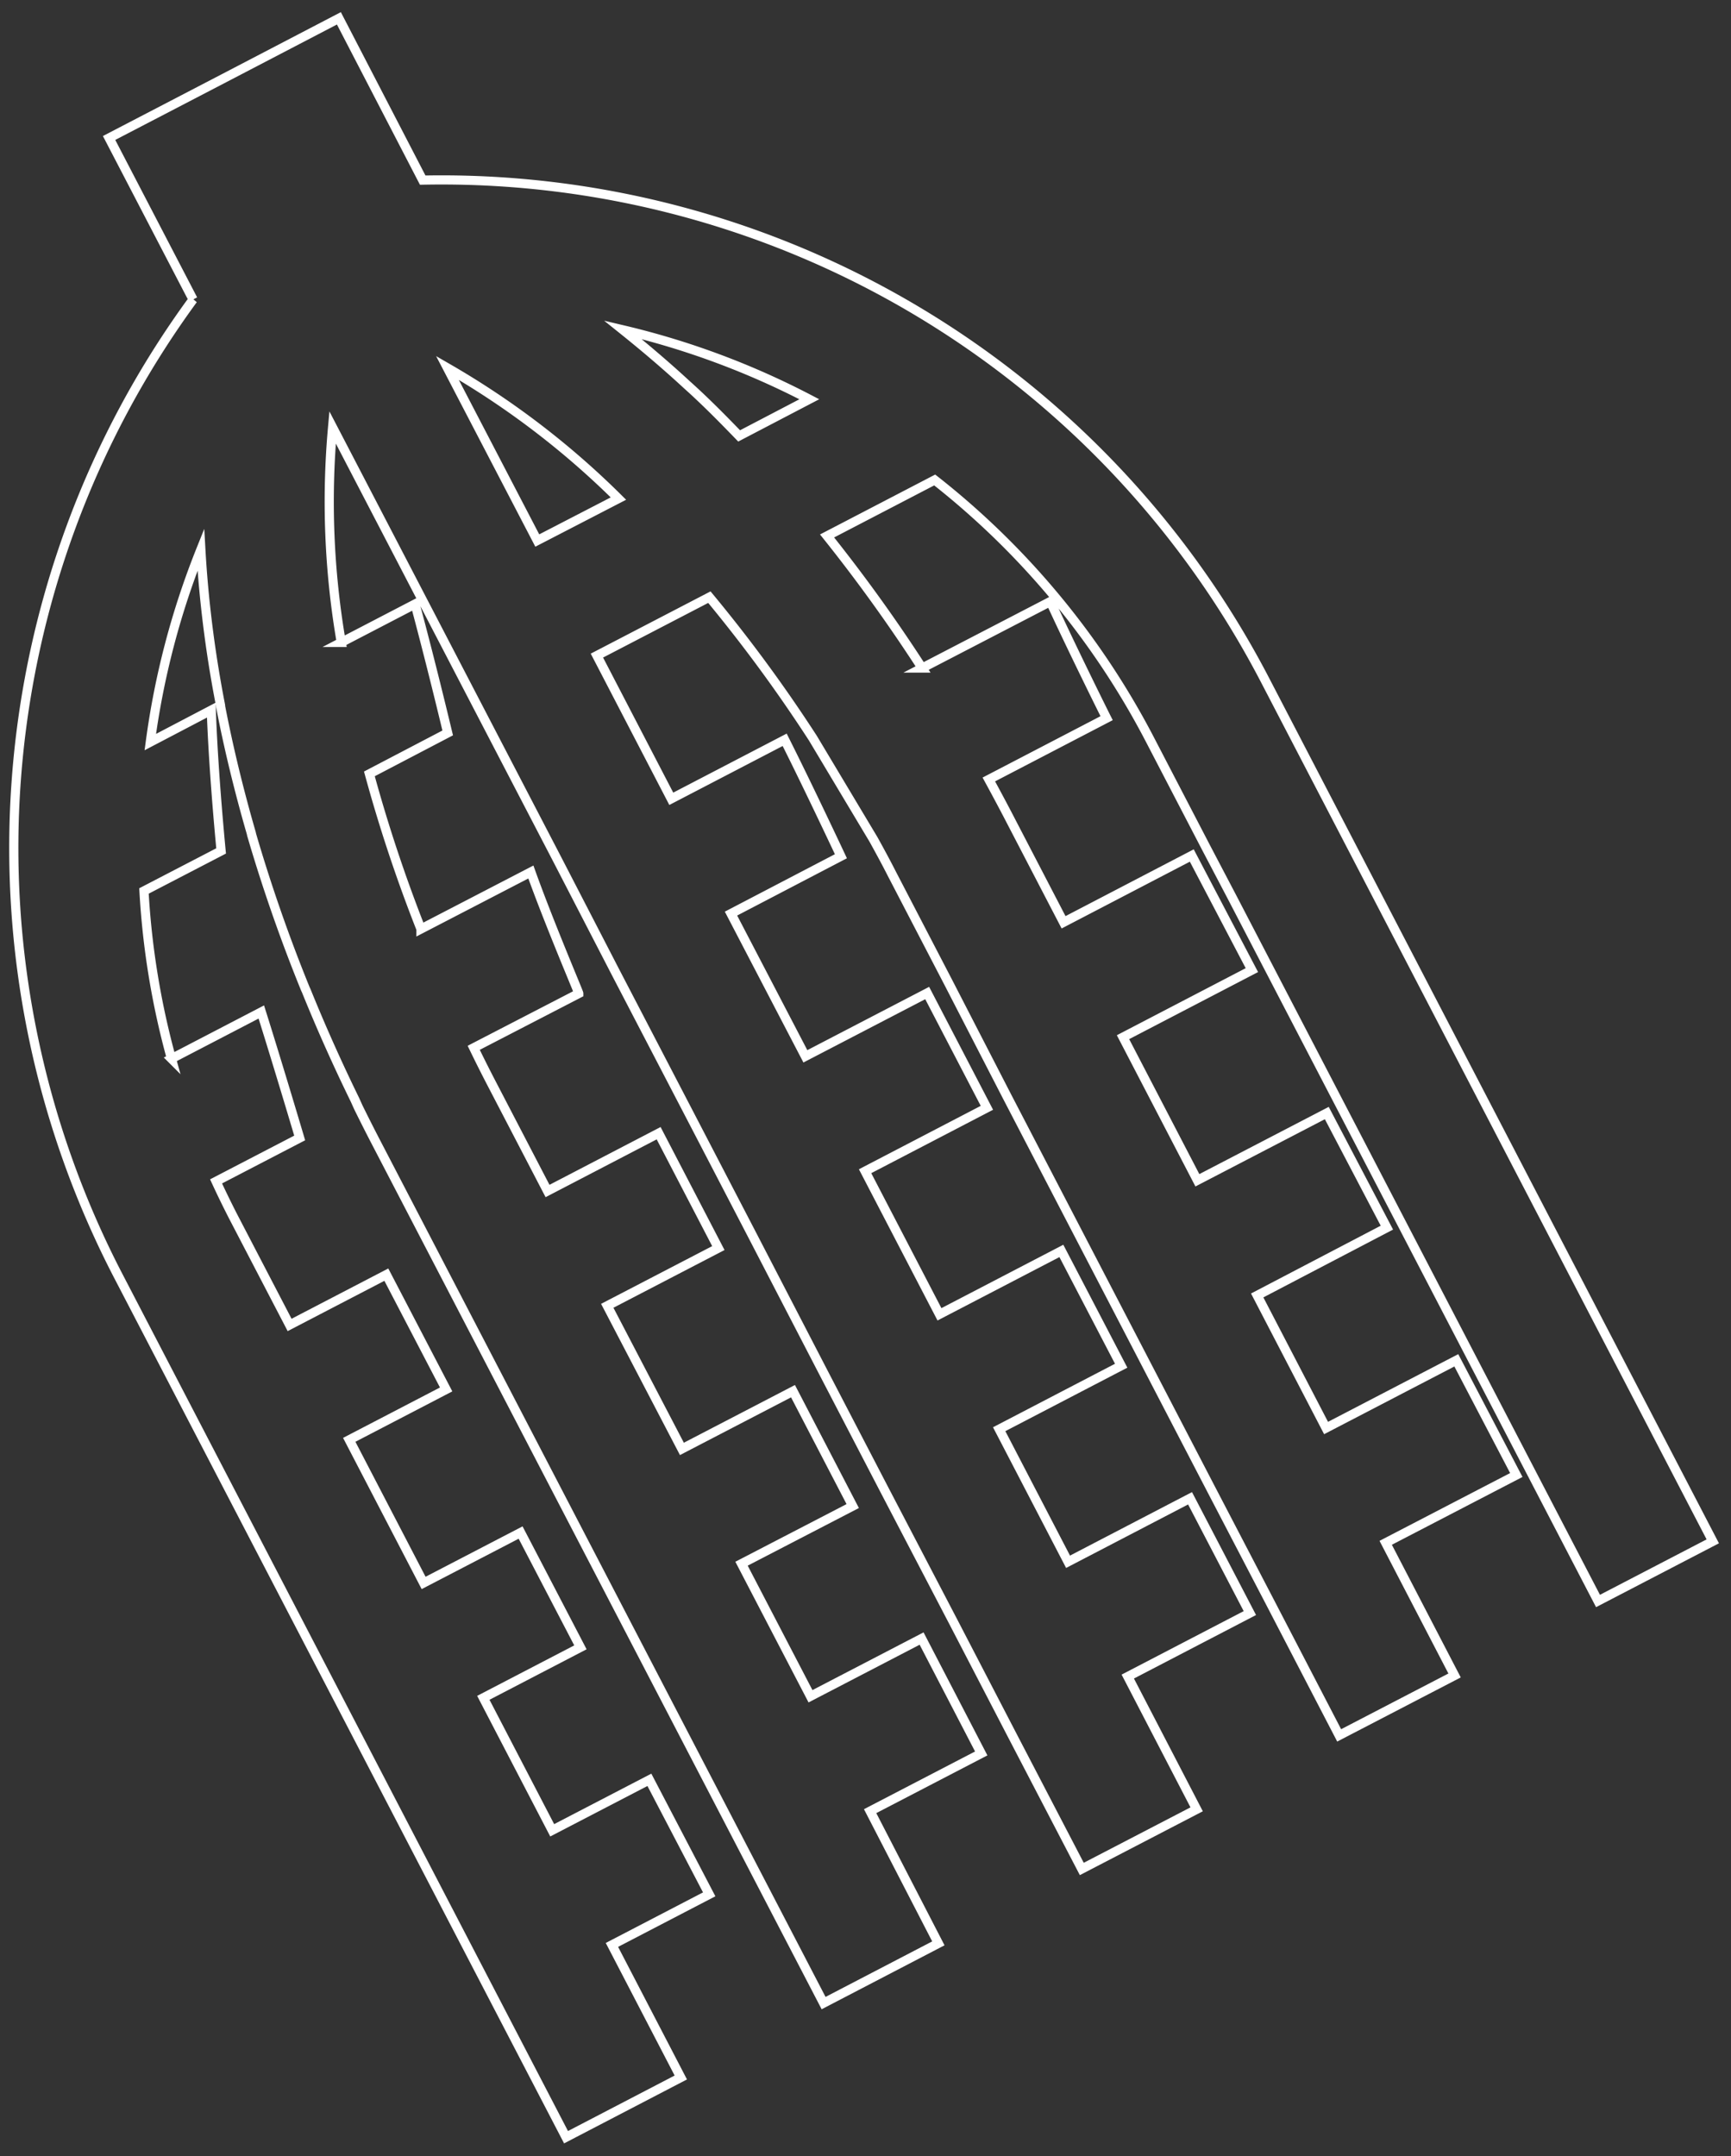 <svg xmlns="http://www.w3.org/2000/svg" viewBox="0 0 188.99 235.33"><rect x="0" y="0" width="188.99" height="235.33" fill="#333333" stroke="none"/><defs><style>.cls-1{fill:none;stroke:#FFF;stroke-miterlimit:10;stroke-width:1px;}</style></defs><g id="Layer_2" data-name="Layer 2"><g id="Livello_1" data-name="Livello 1"><path class="cls-1" d="M158.81,182.88l-7.52-14.48L165.55,161,159,148.48l-14.22,7.39-7.52-14.47L151.42,134l-6.56-12.51-14.13,7.34-8.12-15.62,14.07-7.32-6.56-12.51-14,7.29-6.16-11.85c-.66-1.26-1.33-2.51-2-3.74l12.86-6.69c-.27-.53-3.7-7.43-6.14-12.73l-14,7.26A176.83,176.83,0,0,0,90.3,58.5l11.75-6.11a87.16,87.16,0,0,1,23.5,28.34l6.16,11.85h0l2.76,5.26,40,76.91L187,168.24l-48.88-94A101.34,101.34,0,0,0,46.15,19.66L37,2,24.45,8.54,11.91,15.06l9.17,17.63a101.34,101.34,0,0,0-8.16,106.59l48.88,94,12.53-6.52-7.52-14.47,10.62-5.52L70.9,194.27l-10.61,5.51-7.52-14.46,10.6-5.51-6.53-12.53-10.59,5.5-8.12-15.62,10.58-5.5-6.53-12.53-10.56,5.49-6.17-11.85c-.65-1.27-1.27-2.54-1.86-3.82l9.13-4.74s-2.34-7.88-4.19-13.75l-9.81,5.1a87,87,0,0,1-3-18.31l8.42-4.37c-.21-2.2-.87-9.4-1.07-15.37L16.41,81a87.6,87.6,0,0,1,5.52-21c.17,3,.45,6,.87,9.18q.51,3.87,1.28,7.82h0l0,.09c.88,4.55,2,9.17,3.35,13.83l.05.22h0a174.85,174.85,0,0,0,5.86,16.8h0l.09.19q2.43,6,5.33,11.93l.36.8h0c.62,1.26,1.26,2.53,1.91,3.78l48.89,94,12.53-6.52L95,197.69l12.13-6.3-6.51-12.54-12.13,6.3-7.53-14.47,12.14-6.29-6.52-12.54-12.13,6.3L66.3,142.53l12.13-6.3-6.52-12.54L59.78,130l-6.17-11.86c-.65-1.25-1.28-2.51-1.89-3.77l11.47-5.93c0-.13-3.21-7.62-5.23-13.26l-12,6.22a163.7,163.7,0,0,1-5.63-16.93L48.88,80c-.29-1.2-1.8-7.52-3.56-14.07l-8.06,4.19a90.46,90.46,0,0,1-.95-23.47l24.45,47h0l6.49,12.56,0,0,8.13,15.62h0l6.52,12.54h0L90,150h0l6.52,12.54h0L104.07,177h0l6.51,12.54h0L118.11,204l12.54-6.51L123.13,183l13.33-6.93-6.53-12.53-13.32,6.93L109.09,156l13.32-6.93-6.53-12.53-13.31,6.92-8.12-15.62,13.3-6.92-6.52-12.53-13.3,6.91L79.81,99.72l12-6.26S88.31,86,85.67,80.75L73.29,87.19,65.17,71.56l12.28-6.38a163,163,0,0,1,11.3,15.39l6.62,11.06h0c.68,1.23,1.36,2.48,2,3.74l6.16,11.85,0,0L110,119.78l0,0,8.12,15.62h0l6.52,12.54h0l7.52,14.47h0l6.53,12.53h0l7.52,14.48ZM88.36,43.58l-7.66,4C78.83,45.65,77,43.79,75,42c-2.33-2.15-4.68-4.14-7-6A87.14,87.14,0,0,1,88.36,43.58ZM48.85,40.16A90.86,90.86,0,0,1,67.52,54.42L58.66,59Z"/></g></g></svg>